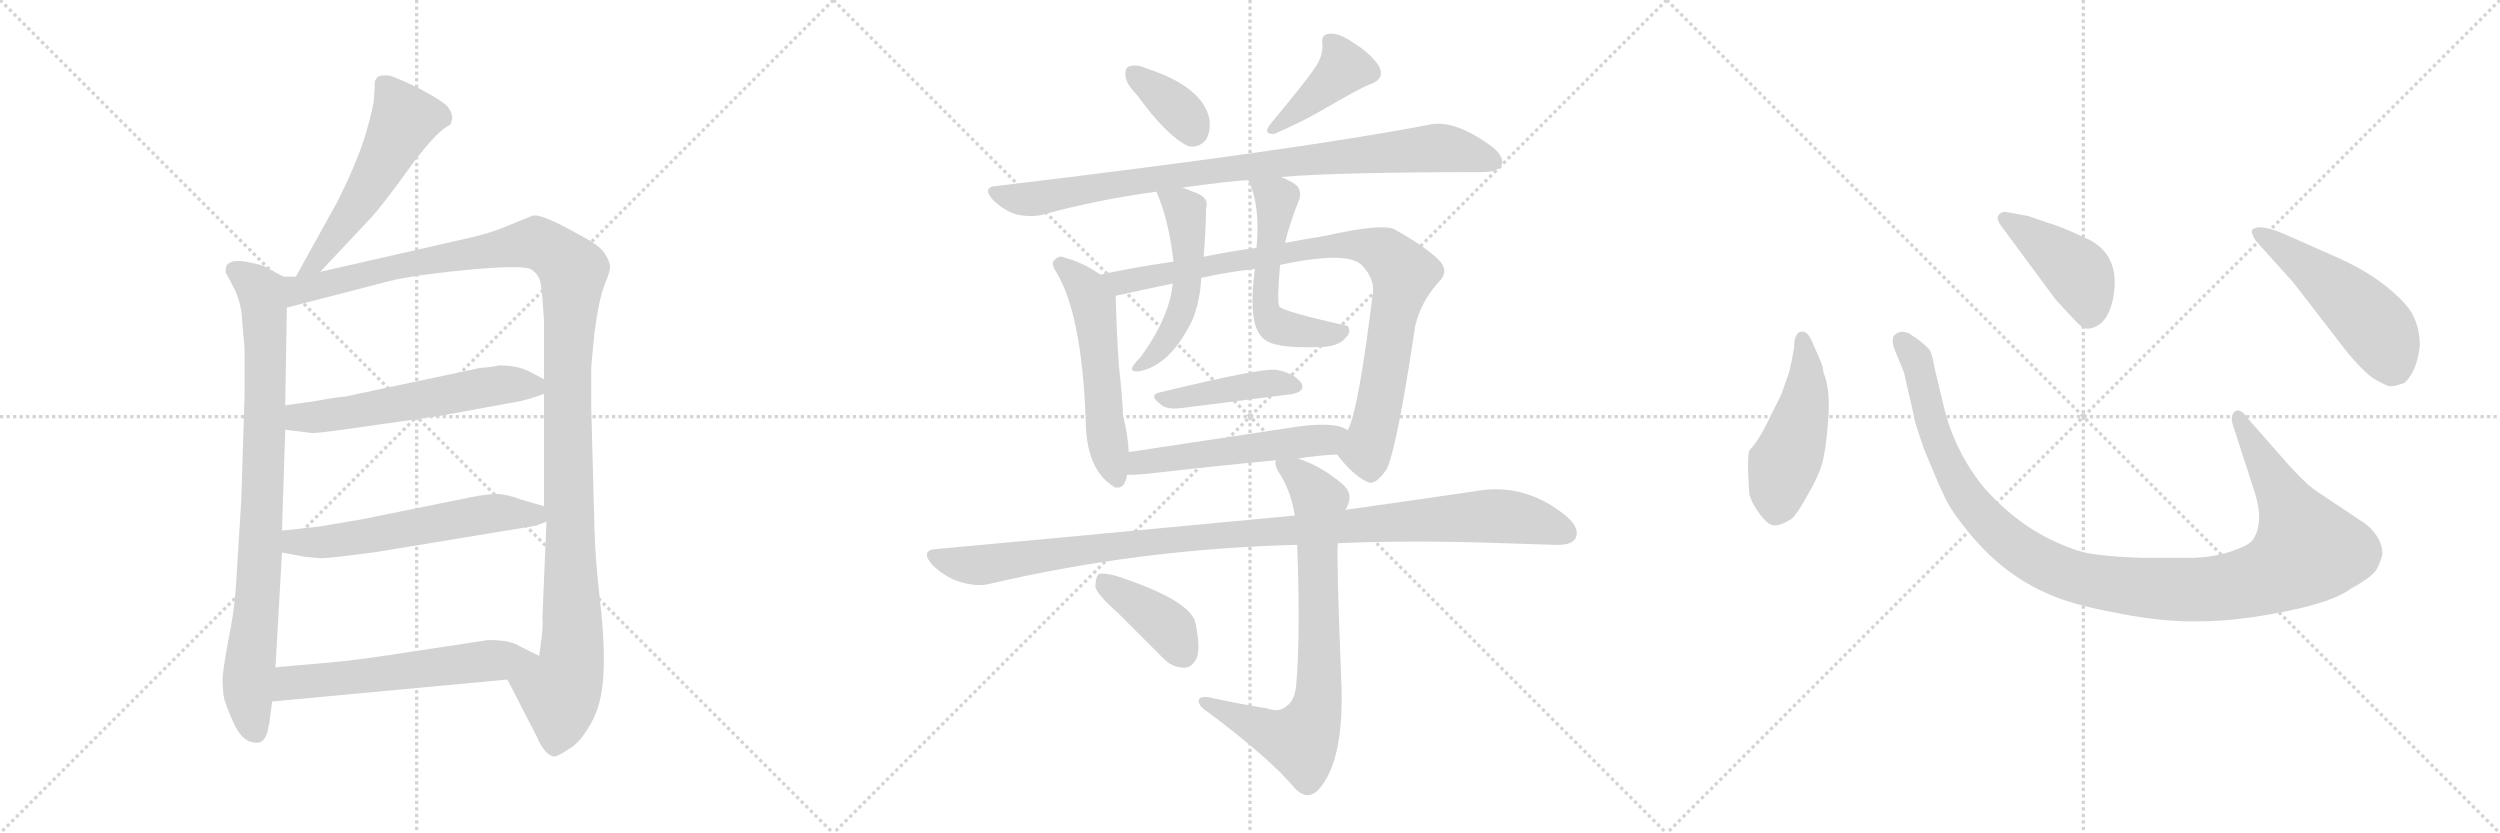 <svg version="1.1" viewBox="0 0 3072 1024" xmlns="http://www.w3.org/2000/svg">
  <g stroke="lightgray" stroke-dasharray="1,1" stroke-width="1" transform="scale(4, 4)">
    <line x1="0" y1="0" x2="256" y2="256"></line>
    <line x1="256" y1="0" x2="0" y2="256"></line>
    <line x1="128" y1="0" x2="128" y2="256"></line>
    <line x1="0" y1="128" x2="256" y2="128"></line>
    <line x1="256" y1="0" x2="512" y2="256"></line>
    <line x1="512" y1="0" x2="256" y2="256"></line>
    <line x1="384" y1="0" x2="384" y2="256"></line>
    <line x1="256" y1="128" x2="512" y2="128"></line>
    <line x1="512" y1="0" x2="768" y2="256"></line>
    <line x1="768" y1="0" x2="512" y2="256"></line>
    <line x1="640" y1="0" x2="640" y2="256"></line>
    <line x1="512" y1="128" x2="768" y2="128"></line>
  </g>
<g transform="scale(1, -1) translate(0, -850)">
   <style type="text/css">
    @keyframes keyframes0 {
      from {
       stroke: black;
       stroke-dashoffset: 535;
       stroke-width: 128;
       }
       64% {
       animation-timing-function: step-end;
       stroke: black;
       stroke-dashoffset: 0;
       stroke-width: 128;
       }
       to {
       stroke: black;
       stroke-width: 1024;
       }
       }
       #make-me-a-hanzi-animation-0 {
         animation: keyframes0 0.685s both;
         animation-delay: 0s;
         animation-timing-function: linear;
       }
    @keyframes keyframes1 {
      from {
       stroke: black;
       stroke-dashoffset: 841;
       stroke-width: 128;
       }
       73% {
       animation-timing-function: step-end;
       stroke: black;
       stroke-dashoffset: 0;
       stroke-width: 128;
       }
       to {
       stroke: black;
       stroke-width: 1024;
       }
       }
       #make-me-a-hanzi-animation-1 {
         animation: keyframes1 0.934s both;
         animation-delay: 0.685s;
         animation-timing-function: linear;
       }
    @keyframes keyframes2 {
      from {
       stroke: black;
       stroke-dashoffset: 1213;
       stroke-width: 128;
       }
       80% {
       animation-timing-function: step-end;
       stroke: black;
       stroke-dashoffset: 0;
       stroke-width: 128;
       }
       to {
       stroke: black;
       stroke-width: 1024;
       }
       }
       #make-me-a-hanzi-animation-2 {
         animation: keyframes2 1.237s both;
         animation-delay: 1.62s;
         animation-timing-function: linear;
       }
    @keyframes keyframes3 {
      from {
       stroke: black;
       stroke-dashoffset: 566;
       stroke-width: 128;
       }
       65% {
       animation-timing-function: step-end;
       stroke: black;
       stroke-dashoffset: 0;
       stroke-width: 128;
       }
       to {
       stroke: black;
       stroke-width: 1024;
       }
       }
       #make-me-a-hanzi-animation-3 {
         animation: keyframes3 0.711s both;
         animation-delay: 2.857s;
         animation-timing-function: linear;
       }
    @keyframes keyframes4 {
      from {
       stroke: black;
       stroke-dashoffset: 572;
       stroke-width: 128;
       }
       65% {
       animation-timing-function: step-end;
       stroke: black;
       stroke-dashoffset: 0;
       stroke-width: 128;
       }
       to {
       stroke: black;
       stroke-width: 1024;
       }
       }
       #make-me-a-hanzi-animation-4 {
         animation: keyframes4 0.715s both;
         animation-delay: 3.568s;
         animation-timing-function: linear;
       }
    @keyframes keyframes5 {
      from {
       stroke: black;
       stroke-dashoffset: 578;
       stroke-width: 128;
       }
       65% {
       animation-timing-function: step-end;
       stroke: black;
       stroke-dashoffset: 0;
       stroke-width: 128;
       }
       to {
       stroke: black;
       stroke-width: 1024;
       }
       }
       #make-me-a-hanzi-animation-5 {
         animation: keyframes5 0.72s both;
         animation-delay: 4.283s;
         animation-timing-function: linear;
       }
    @keyframes keyframes6 {
      from {
       stroke: black;
       stroke-dashoffset: 356;
       stroke-width: 128;
       }
       54% {
       animation-timing-function: step-end;
       stroke: black;
       stroke-dashoffset: 0;
       stroke-width: 128;
       }
       to {
       stroke: black;
       stroke-width: 1024;
       }
       }
       #make-me-a-hanzi-animation-6 {
         animation: keyframes6 0.54s both;
         animation-delay: 5.003s;
         animation-timing-function: linear;
       }
    @keyframes keyframes7 {
      from {
       stroke: black;
       stroke-dashoffset: 397;
       stroke-width: 128;
       }
       56% {
       animation-timing-function: step-end;
       stroke: black;
       stroke-dashoffset: 0;
       stroke-width: 128;
       }
       to {
       stroke: black;
       stroke-width: 1024;
       }
       }
       #make-me-a-hanzi-animation-7 {
         animation: keyframes7 0.573s both;
         animation-delay: 5.543s;
         animation-timing-function: linear;
       }
    @keyframes keyframes8 {
      from {
       stroke: black;
       stroke-dashoffset: 876;
       stroke-width: 128;
       }
       74% {
       animation-timing-function: step-end;
       stroke: black;
       stroke-dashoffset: 0;
       stroke-width: 128;
       }
       to {
       stroke: black;
       stroke-width: 1024;
       }
       }
       #make-me-a-hanzi-animation-8 {
         animation: keyframes8 0.963s both;
         animation-delay: 6.116s;
         animation-timing-function: linear;
       }
    @keyframes keyframes9 {
      from {
       stroke: black;
       stroke-dashoffset: 540;
       stroke-width: 128;
       }
       64% {
       animation-timing-function: step-end;
       stroke: black;
       stroke-dashoffset: 0;
       stroke-width: 128;
       }
       to {
       stroke: black;
       stroke-width: 1024;
       }
       }
       #make-me-a-hanzi-animation-9 {
         animation: keyframes9 0.689s both;
         animation-delay: 7.079s;
         animation-timing-function: linear;
       }
    @keyframes keyframes10 {
      from {
       stroke: black;
       stroke-dashoffset: 885;
       stroke-width: 128;
       }
       74% {
       animation-timing-function: step-end;
       stroke: black;
       stroke-dashoffset: 0;
       stroke-width: 128;
       }
       to {
       stroke: black;
       stroke-width: 1024;
       }
       }
       #make-me-a-hanzi-animation-10 {
         animation: keyframes10 0.97s both;
         animation-delay: 7.769s;
         animation-timing-function: linear;
       }
    @keyframes keyframes11 {
      from {
       stroke: black;
       stroke-dashoffset: 505;
       stroke-width: 128;
       }
       62% {
       animation-timing-function: step-end;
       stroke: black;
       stroke-dashoffset: 0;
       stroke-width: 128;
       }
       to {
       stroke: black;
       stroke-width: 1024;
       }
       }
       #make-me-a-hanzi-animation-11 {
         animation: keyframes11 0.661s both;
         animation-delay: 8.739s;
         animation-timing-function: linear;
       }
    @keyframes keyframes12 {
      from {
       stroke: black;
       stroke-dashoffset: 525;
       stroke-width: 128;
       }
       63% {
       animation-timing-function: step-end;
       stroke: black;
       stroke-dashoffset: 0;
       stroke-width: 128;
       }
       to {
       stroke: black;
       stroke-width: 1024;
       }
       }
       #make-me-a-hanzi-animation-12 {
         animation: keyframes12 0.677s both;
         animation-delay: 9.4s;
         animation-timing-function: linear;
       }
    @keyframes keyframes13 {
      from {
       stroke: black;
       stroke-dashoffset: 410;
       stroke-width: 128;
       }
       57% {
       animation-timing-function: step-end;
       stroke: black;
       stroke-dashoffset: 0;
       stroke-width: 128;
       }
       to {
       stroke: black;
       stroke-width: 1024;
       }
       }
       #make-me-a-hanzi-animation-13 {
         animation: keyframes13 0.584s both;
         animation-delay: 10.077s;
         animation-timing-function: linear;
       }
    @keyframes keyframes14 {
      from {
       stroke: black;
       stroke-dashoffset: 521;
       stroke-width: 128;
       }
       63% {
       animation-timing-function: step-end;
       stroke: black;
       stroke-dashoffset: 0;
       stroke-width: 128;
       }
       to {
       stroke: black;
       stroke-width: 1024;
       }
       }
       #make-me-a-hanzi-animation-14 {
         animation: keyframes14 0.674s both;
         animation-delay: 10.661s;
         animation-timing-function: linear;
       }
    @keyframes keyframes15 {
      from {
       stroke: black;
       stroke-dashoffset: 1039;
       stroke-width: 128;
       }
       77% {
       animation-timing-function: step-end;
       stroke: black;
       stroke-dashoffset: 0;
       stroke-width: 128;
       }
       to {
       stroke: black;
       stroke-width: 1024;
       }
       }
       #make-me-a-hanzi-animation-15 {
         animation: keyframes15 1.096s both;
         animation-delay: 11.335s;
         animation-timing-function: linear;
       }
    @keyframes keyframes16 {
      from {
       stroke: black;
       stroke-dashoffset: 751;
       stroke-width: 128;
       }
       71% {
       animation-timing-function: step-end;
       stroke: black;
       stroke-dashoffset: 0;
       stroke-width: 128;
       }
       to {
       stroke: black;
       stroke-width: 1024;
       }
       }
       #make-me-a-hanzi-animation-16 {
         animation: keyframes16 0.861s both;
         animation-delay: 12.43s;
         animation-timing-function: linear;
       }
    @keyframes keyframes17 {
      from {
       stroke: black;
       stroke-dashoffset: 393;
       stroke-width: 128;
       }
       56% {
       animation-timing-function: step-end;
       stroke: black;
       stroke-dashoffset: 0;
       stroke-width: 128;
       }
       to {
       stroke: black;
       stroke-width: 1024;
       }
       }
       #make-me-a-hanzi-animation-17 {
         animation: keyframes17 0.57s both;
         animation-delay: 13.291s;
         animation-timing-function: linear;
       }
    @keyframes keyframes18 {
      from {
       stroke: black;
       stroke-dashoffset: 474;
       stroke-width: 128;
       }
       61% {
       animation-timing-function: step-end;
       stroke: black;
       stroke-dashoffset: 0;
       stroke-width: 128;
       }
       to {
       stroke: black;
       stroke-width: 1024;
       }
       }
       #make-me-a-hanzi-animation-18 {
         animation: keyframes18 0.636s both;
         animation-delay: 13.861s;
         animation-timing-function: linear;
       }
    @keyframes keyframes19 {
      from {
       stroke: black;
       stroke-dashoffset: 1118;
       stroke-width: 128;
       }
       78% {
       animation-timing-function: step-end;
       stroke: black;
       stroke-dashoffset: 0;
       stroke-width: 128;
       }
       to {
       stroke: black;
       stroke-width: 1024;
       }
       }
       #make-me-a-hanzi-animation-19 {
         animation: keyframes19 1.16s both;
         animation-delay: 14.497s;
         animation-timing-function: linear;
       }
    @keyframes keyframes20 {
      from {
       stroke: black;
       stroke-dashoffset: 422;
       stroke-width: 128;
       }
       58% {
       animation-timing-function: step-end;
       stroke: black;
       stroke-dashoffset: 0;
       stroke-width: 128;
       }
       to {
       stroke: black;
       stroke-width: 1024;
       }
       }
       #make-me-a-hanzi-animation-20 {
         animation: keyframes20 0.593s both;
         animation-delay: 15.657s;
         animation-timing-function: linear;
       }
    @keyframes keyframes21 {
      from {
       stroke: black;
       stroke-dashoffset: 501;
       stroke-width: 128;
       }
       62% {
       animation-timing-function: step-end;
       stroke: black;
       stroke-dashoffset: 0;
       stroke-width: 128;
       }
       to {
       stroke: black;
       stroke-width: 1024;
       }
       }
       #make-me-a-hanzi-animation-21 {
         animation: keyframes21 0.658s both;
         animation-delay: 16.25s;
         animation-timing-function: linear;
       }
</style>
<path d="M 393.5 516.0 L 455.5 582.0 Q 469.5 597.0 500.5 640.0 Q 531.5 683.0 548.5 694.0 L 553.5 697.0 Q 554.5 698.0 555.5 704.0 Q 556.5 709.0 551.5 717.0 Q 547.5 724.0 517.5 740.0 Q 487.5 755.0 478.5 757.0 Q 470.5 758.0 464.5 756.0 Q 462.5 754.0 460.5 750.0 Q 460.5 739.0 459.5 730.0 Q 459.5 720.0 449.5 686.0 Q 439.5 652.0 414.5 602.0 L 363.5 510.0 C 348.5 484.0 372.5 494.0 393.5 516.0 Z" fill="lightgray"></path> 
<path d="M 348.5 510.0 L 329.5 520.0 Q 325.5 524.0 304.5 528.0 Q 284.5 532.0 278.5 524.0 Q 276.5 518.0 277.5 515.0 L 286.5 498.0 Q 293.5 485.0 296.5 468.0 L 300.5 422.0 L 300.5 364.0 L 296.5 236.0 L 290.5 139.0 Q 288.5 101.0 280.5 63.0 Q 273.5 24.0 273.5 16.0 Q 273.5 7.0 274.5 -4.0 Q 276.5 -15.0 286.5 -37.0 Q 296.5 -60.0 310.5 -62.0 Q 323.5 -66.0 328.5 -50.0 L 330.5 -40.0 Q 331.5 -38.0 331.5 -34.0 L 334.5 -12.0 L 338.5 30.0 L 346.5 171.0 L 346.5 198.0 L 350.5 322.0 L 350.5 352.0 L 352.5 472.0 C 352.5 502.0 353.5 508.0 348.5 510.0 Z" fill="lightgray"></path> 
<path d="M 573.5 557.0 L 393.5 516.0 L 363.5 510.0 L 348.5 510.0 C 318.5 507.0 323.5 464.0 352.5 472.0 L 468.5 502.0 Q 498.5 511.0 570.5 518.0 Q 642.5 525.0 652.5 519.0 Q 662.5 513.0 664.5 501.0 Q 666.5 488.0 668.5 456.0 L 668.5 384.0 L 668.5 366.0 L 668.5 228.0 L 671.5 209.0 L 666.5 91.0 Q 667.5 84.0 665.5 66.0 L 662.5 44.0 C 658.5 14.0 609.5 42.0 623.5 15.0 L 659.5 -55.0 Q 668.5 -76.0 678.5 -79.0 Q 682.5 -82.0 699.5 -70.0 Q 712.5 -63.0 725.5 -40.0 Q 739.5 -17.0 741.5 21.0 Q 743.5 58.0 737.5 110.0 Q 731.5 162.0 730.5 200.0 L 726.5 350.0 L 726.5 396.0 Q 726.5 402.0 730.5 441.0 Q 735.5 480.0 742.5 499.0 Q 750.5 518.0 749.5 523.0 Q 749.5 528.0 743.5 538.0 Q 737.5 548.0 714.5 560.0 Q 665.5 588.0 654.5 585.0 L 622.5 572.0 Q 601.5 563.0 573.5 557.0 Z" fill="lightgray"></path> 
<path d="M 350.5 322.0 L 382.5 318.0 Q 385.5 317.0 428.5 323.0 L 540.5 339.0 L 633.5 356.0 Q 646.5 358.0 668.5 366.0 C 689.5 373.0 689.5 373.0 668.5 384.0 L 649.5 394.0 Q 635.5 401.0 612.5 401.0 Q 606.5 399.0 590.5 398.0 L 425.5 363.0 Q 407.5 361.0 386.5 357.0 L 350.5 352.0 C 320.5 348.0 320.5 326.0 350.5 322.0 Z" fill="lightgray"></path> 
<path d="M 346.5 171.0 L 373.5 166.0 L 393.5 164.0 Q 405.5 164.0 464.5 172.0 L 658.5 204.0 L 671.5 209.0 C 698.5 219.0 697.5 220.0 668.5 228.0 L 640.5 236.0 Q 622.5 243.0 610.5 243.0 Q 598.5 243.0 578.5 239.0 L 445.5 212.0 L 392.5 203.0 L 346.5 198.0 C 316.5 195.0 317.5 176.0 346.5 171.0 Z" fill="lightgray"></path> 
<path d="M 334.5 -12.0 L 623.5 15.0 C 653.5 18.0 689.5 31.0 662.5 44.0 L 638.5 56.0 Q 628.5 62.0 613.5 63.0 Q 599.5 64.0 596.5 63.0 L 510.5 50.0 Q 441.5 39.0 406.5 36.0 L 338.5 30.0 C 308.5 27.0 304.5 -15.0 334.5 -12.0 Z" fill="lightgray"></path> 
<path d="M 1397.0 733.5 Q 1434.0 682.5 1460.0 670.5 Q 1473.0 667.5 1482.0 678.5 Q 1488.0 688.5 1486.0 704.5 Q 1477.0 743.5 1410.0 765.5 Q 1397.0 771.5 1388.0 768.5 Q 1382.0 767.5 1383.0 756.5 Q 1384.0 746.5 1397.0 733.5 Z" fill="lightgray"></path> 
<path d="M 1615.0 765.5 Q 1605.0 750.5 1561.0 697.5 Q 1551.0 684.5 1566.0 685.5 Q 1600.0 700.5 1619.0 711.5 Q 1676.0 744.5 1684.0 746.5 Q 1703.0 753.5 1694.0 769.5 Q 1684.0 784.5 1663.0 797.5 Q 1644.0 810.5 1633.0 808.5 Q 1623.0 807.5 1625.0 796.5 Q 1626.0 780.5 1615.0 765.5 Z" fill="lightgray"></path> 
<path d="M 1574.0 632.5 Q 1643.0 638.5 1822.0 638.5 Q 1840.0 638.5 1845.0 646.5 Q 1849.0 656.5 1835.0 668.5 Q 1787.0 704.5 1755.0 696.5 Q 1593.0 665.5 1225.0 621.5 Q 1206.0 620.5 1220.0 604.5 Q 1233.0 591.5 1249.0 586.5 Q 1268.0 582.5 1282.0 586.5 Q 1348.0 604.5 1421.0 614.5 L 1453.0 619.5 Q 1519.0 628.5 1534.0 628.5 L 1574.0 632.5 Z" fill="lightgray"></path> 
<path d="M 1352.0 512.5 Q 1331.0 527.5 1308.0 533.5 Q 1302.0 536.5 1297.0 531.5 Q 1290.0 527.5 1298.0 515.5 Q 1329.0 464.5 1334.0 336.5 Q 1334.0 273.5 1368.0 252.5 L 1369.0 251.5 Q 1382.0 247.5 1385.0 266.5 L 1387.0 294.5 Q 1386.0 315.5 1380.0 339.5 Q 1379.0 364.5 1375.0 399.5 Q 1372.0 441.5 1371.0 486.5 C 1371.0 500.5 1371.0 500.5 1352.0 512.5 Z" fill="lightgray"></path> 
<path d="M 1643.0 291.5 Q 1662.0 266.5 1679.0 258.5 Q 1689.0 251.5 1704.0 273.5 Q 1717.0 301.5 1739.0 449.5 Q 1746.0 479.5 1768.0 503.5 Q 1781.0 516.5 1769.0 529.5 Q 1754.0 545.5 1713.0 568.5 Q 1697.0 575.5 1630.0 560.5 Q 1594.0 554.5 1579.0 551.5 L 1544.0 545.5 Q 1513.0 541.5 1479.0 534.5 L 1442.0 528.5 Q 1393.0 521.5 1352.0 512.5 C 1323.0 506.5 1342.0 480.5 1371.0 486.5 Q 1402.0 493.5 1441.0 501.5 L 1476.0 508.5 Q 1506.0 515.5 1542.0 519.5 L 1573.0 524.5 Q 1657.0 542.5 1674.0 523.5 Q 1689.0 507.5 1687.0 490.5 Q 1669.0 343.5 1656.0 321.5 C 1646.0 293.5 1641.0 293.5 1643.0 291.5 Z" fill="lightgray"></path> 
<path d="M 1421.0 614.5 Q 1436.0 580.5 1442.0 528.5 L 1441.0 501.5 Q 1437.0 459.5 1401.0 410.5 Q 1392.0 401.5 1391.0 397.5 Q 1390.0 393.5 1398.0 393.5 Q 1438.0 399.5 1466.0 458.5 Q 1475.0 482.5 1476.0 508.5 L 1479.0 534.5 Q 1482.0 570.5 1482.0 593.5 Q 1486.0 606.5 1471.0 612.5 Q 1461.0 616.5 1453.0 619.5 C 1425.0 630.5 1413.0 634.5 1421.0 614.5 Z" fill="lightgray"></path> 
<path d="M 1579.0 551.5 Q 1585.0 576.5 1596.0 603.5 Q 1600.0 613.5 1594.0 621.5 Q 1587.0 627.5 1574.0 632.5 C 1546.0 644.5 1523.0 654.5 1534.0 628.5 Q 1549.0 597.5 1544.0 545.5 L 1542.0 519.5 Q 1533.0 450.5 1552.0 434.5 Q 1564.0 421.5 1620.0 423.5 Q 1645.0 423.5 1654.0 435.5 Q 1661.0 442.5 1656.0 449.5 Q 1575.0 467.5 1572.0 473.5 Q 1569.0 480.5 1573.0 524.5 L 1579.0 551.5 Z" fill="lightgray"></path> 
<path d="M 1424.0 367.5 Q 1411.0 364.5 1427.0 352.5 Q 1434.0 346.5 1451.0 348.5 Q 1529.0 358.5 1586.0 365.5 Q 1605.0 368.5 1599.0 379.5 Q 1590.0 391.5 1569.0 395.5 Q 1551.0 398.5 1424.0 367.5 Z" fill="lightgray"></path> 
<path d="M 1595.0 286.5 Q 1619.0 290.5 1643.0 291.5 C 1673.0 293.5 1683.0 308.5 1656.0 321.5 Q 1652.0 324.5 1644.0 326.5 Q 1623.0 330.5 1586.0 324.5 Q 1480.0 308.5 1387.0 294.5 C 1357.0 290.5 1355.0 265.5 1385.0 266.5 Q 1394.0 266.5 1407.0 267.5 Q 1494.0 277.5 1568.0 284.5 L 1595.0 286.5 Z" fill="lightgray"></path> 
<path d="M 1644.0 182.5 Q 1735.0 186.5 1848.0 182.5 Q 1881.0 181.5 1910.0 180.5 Q 1931.0 179.5 1936.0 188.5 Q 1942.0 200.5 1925.0 215.5 Q 1874.0 257.5 1813.0 246.5 Q 1746.0 236.5 1653.0 223.5 L 1591.0 216.5 Q 1210.0 180.5 1152.0 175.5 Q 1130.0 174.5 1145.0 156.5 Q 1160.0 141.5 1178.0 135.5 Q 1200.0 128.5 1216.0 132.5 Q 1399.0 175.5 1594.0 180.5 L 1644.0 182.5 Z" fill="lightgray"></path> 
<path d="M 1557.0 -20.5 Q 1520.0 -14.5 1484.0 -6.5 Q 1472.0 -5.5 1473.0 -12.5 Q 1474.0 -18.5 1485.0 -25.5 Q 1561.0 -82.5 1591.0 -118.5 Q 1606.0 -134.5 1620.0 -120.5 Q 1653.0 -84.5 1648.0 17.5 Q 1642.0 170.5 1644.0 182.5 L 1653.0 223.5 Q 1654.0 224.5 1655.0 226.5 Q 1664.0 244.5 1648.0 256.5 Q 1623.0 277.5 1595.0 286.5 C 1567.0 297.5 1565.0 298.5 1568.0 284.5 Q 1565.0 278.5 1574.0 265.5 Q 1587.0 243.5 1591.0 216.5 L 1594.0 180.5 Q 1598.0 69.5 1593.0 11.5 Q 1592.0 -10.5 1580.0 -18.5 Q 1571.0 -25.5 1557.0 -20.5 Z" fill="lightgray"></path> 
<path d="M 1374.0 96.5 Q 1399.0 71.5 1428.0 42.5 Q 1440.0 29.5 1455.0 29.5 Q 1465.0 29.5 1471.0 42.5 Q 1475.0 55.5 1469.0 84.5 Q 1463.0 112.5 1371.0 142.5 Q 1356.0 146.5 1350.0 144.5 Q 1346.0 140.5 1346.0 128.5 Q 1349.0 118.5 1374.0 96.5 Z" fill="lightgray"></path> 
<path d="M 2204.5 422.5 Q 2202.5 409.5 2198.5 392.5 L 2188.5 364.5 L 2175.5 338.5 Q 2161.5 308.5 2149.5 296.5 Q 2146.5 286.5 2149.5 243.5 Q 2151.5 233.5 2161.5 219.5 Q 2172.5 204.5 2179.5 204.5 Q 2187.5 203.5 2201.5 212.5 Q 2208.5 218.5 2220.5 240.5 Q 2233.5 262.5 2238.5 278.5 Q 2243.5 294.5 2246.5 333.5 Q 2249.5 372.5 2240.5 392.5 Q 2241.5 398.5 2229.5 423.5 Q 2222.5 442.5 2215.5 442.5 Q 2204.5 443.5 2204.5 422.5 Z" fill="lightgray"></path> 
<path d="M 2812.5 278.5 L 2761.5 336.5 Q 2753.5 348.5 2746.5 344.5 Q 2739.5 339.5 2744.5 325.5 L 2769.5 248.5 Q 2782.5 210.5 2769.5 188.5 Q 2765.5 180.5 2744.5 173.5 Q 2723.5 165.5 2693.5 164.5 L 2634.5 164.5 Q 2599.5 165.5 2577.5 168.5 Q 2555.5 170.5 2527.5 183.5 Q 2477.5 205.5 2436.5 252.5 Q 2401.5 296.5 2388.5 350.5 L 2377.5 396.5 Q 2374.5 413.5 2371.5 419.5 Q 2364.5 428.5 2345.5 440.5 Q 2333.5 445.5 2326.5 436.5 Q 2324.5 428.5 2328.5 419.5 L 2339.5 392.5 L 2351.5 340.5 Q 2351.5 334.5 2364.5 297.5 Q 2380.5 258.5 2389.5 239.5 Q 2398.5 220.5 2419.5 195.5 Q 2461.5 143.5 2518.5 119.5 Q 2547.5 106.5 2602.5 96.5 Q 2657.5 85.5 2702.5 86.5 Q 2747.5 86.5 2807.5 98.5 Q 2867.5 110.5 2888.5 126.5 Q 2917.5 142.5 2921.5 152.5 Q 2926.5 162.5 2927.5 169.5 Q 2927.5 189.5 2906.5 206.5 L 2843.5 248.5 Q 2831.5 257.5 2812.5 278.5 Z" fill="lightgray"></path> 
<path d="M 2457.5 574.5 L 2525.5 482.5 Q 2544.5 461.5 2552.5 453.5 Q 2561.5 444.5 2568.5 446.5 Q 2589.5 450.5 2596.5 482.5 Q 2607.5 539.5 2560.5 558.5 Q 2530.5 572.5 2515.5 576.5 L 2492.5 584.5 L 2465.5 589.5 Q 2460.5 590.5 2456.5 586.5 Q 2452.5 582.5 2457.5 574.5 Z" fill="lightgray"></path> 
<path d="M 2817.5 503.5 L 2875.5 428.5 Q 2896.5 400.5 2915.5 385.5 Q 2932.5 375.5 2936.5 375.5 Q 2940.5 374.5 2954.5 379.5 Q 2969.5 392.5 2973.5 424.5 Q 2973.5 444.5 2966.5 459.5 Q 2960.5 474.5 2936.5 494.5 Q 2913.5 514.5 2874.5 532.5 L 2804.5 563.5 Q 2775.5 575.5 2767.5 567.5 Q 2765.5 564.5 2771.5 554.5 L 2817.5 503.5 Z" fill="lightgray"></path> 
      <clipPath id="make-me-a-hanzi-clip-0">
      <path d="M 393.5 516.0 L 455.5 582.0 Q 469.5 597.0 500.5 640.0 Q 531.5 683.0 548.5 694.0 L 553.5 697.0 Q 554.5 698.0 555.5 704.0 Q 556.5 709.0 551.5 717.0 Q 547.5 724.0 517.5 740.0 Q 487.5 755.0 478.5 757.0 Q 470.5 758.0 464.5 756.0 Q 462.5 754.0 460.5 750.0 Q 460.5 739.0 459.5 730.0 Q 459.5 720.0 449.5 686.0 Q 439.5 652.0 414.5 602.0 L 363.5 510.0 C 348.5 484.0 372.5 494.0 393.5 516.0 Z" fill="lightgray"></path>
      </clipPath>
      <path clip-path="url(#make-me-a-hanzi-clip-0)" d="M 472.5 747.0 L 496.5 702.0 L 434.5 591.0 L 390.5 529.0 L 370.5 515.0 " fill="none" id="make-me-a-hanzi-animation-0" stroke-dasharray="407 814" stroke-linecap="round"></path>

      <clipPath id="make-me-a-hanzi-clip-1">
      <path d="M 348.5 510.0 L 329.5 520.0 Q 325.5 524.0 304.5 528.0 Q 284.5 532.0 278.5 524.0 Q 276.5 518.0 277.5 515.0 L 286.5 498.0 Q 293.5 485.0 296.5 468.0 L 300.5 422.0 L 300.5 364.0 L 296.5 236.0 L 290.5 139.0 Q 288.5 101.0 280.5 63.0 Q 273.5 24.0 273.5 16.0 Q 273.5 7.0 274.5 -4.0 Q 276.5 -15.0 286.5 -37.0 Q 296.5 -60.0 310.5 -62.0 Q 323.5 -66.0 328.5 -50.0 L 330.5 -40.0 Q 331.5 -38.0 331.5 -34.0 L 334.5 -12.0 L 338.5 30.0 L 346.5 171.0 L 346.5 198.0 L 350.5 322.0 L 350.5 352.0 L 352.5 472.0 C 352.5 502.0 353.5 508.0 348.5 510.0 Z" fill="lightgray"></path>
      </clipPath>
      <path clip-path="url(#make-me-a-hanzi-clip-1)" d="M 287.5 518.0 L 314.5 499.0 L 324.5 475.0 L 322.5 222.0 L 304.5 3.0 L 314.5 -49.0 " fill="none" id="make-me-a-hanzi-animation-1" stroke-dasharray="713 1426" stroke-linecap="round"></path>

      <clipPath id="make-me-a-hanzi-clip-2">
      <path d="M 573.5 557.0 L 393.5 516.0 L 363.5 510.0 L 348.5 510.0 C 318.5 507.0 323.5 464.0 352.5 472.0 L 468.5 502.0 Q 498.5 511.0 570.5 518.0 Q 642.5 525.0 652.5 519.0 Q 662.5 513.0 664.5 501.0 Q 666.5 488.0 668.5 456.0 L 668.5 384.0 L 668.5 366.0 L 668.5 228.0 L 671.5 209.0 L 666.5 91.0 Q 667.5 84.0 665.5 66.0 L 662.5 44.0 C 658.5 14.0 609.5 42.0 623.5 15.0 L 659.5 -55.0 Q 668.5 -76.0 678.5 -79.0 Q 682.5 -82.0 699.5 -70.0 Q 712.5 -63.0 725.5 -40.0 Q 739.5 -17.0 741.5 21.0 Q 743.5 58.0 737.5 110.0 Q 731.5 162.0 730.5 200.0 L 726.5 350.0 L 726.5 396.0 Q 726.5 402.0 730.5 441.0 Q 735.5 480.0 742.5 499.0 Q 750.5 518.0 749.5 523.0 Q 749.5 528.0 743.5 538.0 Q 737.5 548.0 714.5 560.0 Q 665.5 588.0 654.5 585.0 L 622.5 572.0 Q 601.5 563.0 573.5 557.0 Z" fill="lightgray"></path>
      </clipPath>
      <path clip-path="url(#make-me-a-hanzi-clip-2)" d="M 358.5 479.0 L 374.5 496.0 L 649.5 551.0 L 674.5 545.0 L 703.5 517.0 L 697.5 327.0 L 703.5 53.0 L 697.5 16.0 L 687.5 0.0 L 680.5 -66.0 " fill="none" id="make-me-a-hanzi-animation-2" stroke-dasharray="1085 2170" stroke-linecap="round"></path>

      <clipPath id="make-me-a-hanzi-clip-3">
      <path d="M 350.5 322.0 L 382.5 318.0 Q 385.5 317.0 428.5 323.0 L 540.5 339.0 L 633.5 356.0 Q 646.5 358.0 668.5 366.0 C 689.5 373.0 689.5 373.0 668.5 384.0 L 649.5 394.0 Q 635.5 401.0 612.5 401.0 Q 606.5 399.0 590.5 398.0 L 425.5 363.0 Q 407.5 361.0 386.5 357.0 L 350.5 352.0 C 320.5 348.0 320.5 326.0 350.5 322.0 Z" fill="lightgray"></path>
      </clipPath>
      <path clip-path="url(#make-me-a-hanzi-clip-3)" d="M 356.5 330.0 L 368.5 337.0 L 413.5 339.0 L 599.5 375.0 L 660.5 380.0 " fill="none" id="make-me-a-hanzi-animation-3" stroke-dasharray="438 876" stroke-linecap="round"></path>

      <clipPath id="make-me-a-hanzi-clip-4">
      <path d="M 346.5 171.0 L 373.5 166.0 L 393.5 164.0 Q 405.5 164.0 464.5 172.0 L 658.5 204.0 L 671.5 209.0 C 698.5 219.0 697.5 220.0 668.5 228.0 L 640.5 236.0 Q 622.5 243.0 610.5 243.0 Q 598.5 243.0 578.5 239.0 L 445.5 212.0 L 392.5 203.0 L 346.5 198.0 C 316.5 195.0 317.5 176.0 346.5 171.0 Z" fill="lightgray"></path>
      </clipPath>
      <path clip-path="url(#make-me-a-hanzi-clip-4)" d="M 354.5 191.0 L 362.5 184.0 L 390.5 183.0 L 614.5 220.0 L 655.5 218.0 L 662.5 212.0 " fill="none" id="make-me-a-hanzi-animation-4" stroke-dasharray="444 888" stroke-linecap="round"></path>

      <clipPath id="make-me-a-hanzi-clip-5">
      <path d="M 334.5 -12.0 L 623.5 15.0 C 653.5 18.0 689.5 31.0 662.5 44.0 L 638.5 56.0 Q 628.5 62.0 613.5 63.0 Q 599.5 64.0 596.5 63.0 L 510.5 50.0 Q 441.5 39.0 406.5 36.0 L 338.5 30.0 C 308.5 27.0 304.5 -15.0 334.5 -12.0 Z" fill="lightgray"></path>
      </clipPath>
      <path clip-path="url(#make-me-a-hanzi-clip-5)" d="M 341.5 -6.0 L 357.5 11.0 L 654.5 44.0 " fill="none" id="make-me-a-hanzi-animation-5" stroke-dasharray="450 900" stroke-linecap="round"></path>

      <clipPath id="make-me-a-hanzi-clip-6">
      <path d="M 1397.0 733.5 Q 1434.0 682.5 1460.0 670.5 Q 1473.0 667.5 1482.0 678.5 Q 1488.0 688.5 1486.0 704.5 Q 1477.0 743.5 1410.0 765.5 Q 1397.0 771.5 1388.0 768.5 Q 1382.0 767.5 1383.0 756.5 Q 1384.0 746.5 1397.0 733.5 Z" fill="lightgray"></path>
      </clipPath>
      <path clip-path="url(#make-me-a-hanzi-clip-6)" d="M 1394.0 759.5 L 1452.0 711.5 L 1465.0 690.5 " fill="none" id="make-me-a-hanzi-animation-6" stroke-dasharray="228 456" stroke-linecap="round"></path>

      <clipPath id="make-me-a-hanzi-clip-7">
      <path d="M 1615.0 765.5 Q 1605.0 750.5 1561.0 697.5 Q 1551.0 684.5 1566.0 685.5 Q 1600.0 700.5 1619.0 711.5 Q 1676.0 744.5 1684.0 746.5 Q 1703.0 753.5 1694.0 769.5 Q 1684.0 784.5 1663.0 797.5 Q 1644.0 810.5 1633.0 808.5 Q 1623.0 807.5 1625.0 796.5 Q 1626.0 780.5 1615.0 765.5 Z" fill="lightgray"></path>
      </clipPath>
      <path clip-path="url(#make-me-a-hanzi-clip-7)" d="M 1638.0 796.5 L 1652.0 766.5 L 1571.0 694.5 " fill="none" id="make-me-a-hanzi-animation-7" stroke-dasharray="269 538" stroke-linecap="round"></path>

      <clipPath id="make-me-a-hanzi-clip-8">
      <path d="M 1574.0 632.5 Q 1643.0 638.5 1822.0 638.5 Q 1840.0 638.5 1845.0 646.5 Q 1849.0 656.5 1835.0 668.5 Q 1787.0 704.5 1755.0 696.5 Q 1593.0 665.5 1225.0 621.5 Q 1206.0 620.5 1220.0 604.5 Q 1233.0 591.5 1249.0 586.5 Q 1268.0 582.5 1282.0 586.5 Q 1348.0 604.5 1421.0 614.5 L 1453.0 619.5 Q 1519.0 628.5 1534.0 628.5 L 1574.0 632.5 Z" fill="lightgray"></path>
      </clipPath>
      <path clip-path="url(#make-me-a-hanzi-clip-8)" d="M 1222.0 613.5 L 1267.0 605.5 L 1470.0 638.5 L 1755.0 667.5 L 1801.0 663.5 L 1835.0 651.5 " fill="none" id="make-me-a-hanzi-animation-8" stroke-dasharray="748 1496" stroke-linecap="round"></path>

      <clipPath id="make-me-a-hanzi-clip-9">
      <path d="M 1352.0 512.5 Q 1331.0 527.5 1308.0 533.5 Q 1302.0 536.5 1297.0 531.5 Q 1290.0 527.5 1298.0 515.5 Q 1329.0 464.5 1334.0 336.5 Q 1334.0 273.5 1368.0 252.5 L 1369.0 251.5 Q 1382.0 247.5 1385.0 266.5 L 1387.0 294.5 Q 1386.0 315.5 1380.0 339.5 Q 1379.0 364.5 1375.0 399.5 Q 1372.0 441.5 1371.0 486.5 C 1371.0 500.5 1371.0 500.5 1352.0 512.5 Z" fill="lightgray"></path>
      </clipPath>
      <path clip-path="url(#make-me-a-hanzi-clip-9)" d="M 1304.0 523.5 L 1327.0 504.5 L 1344.0 473.5 L 1360.0 311.5 L 1373.0 256.5 " fill="none" id="make-me-a-hanzi-animation-9" stroke-dasharray="412 824" stroke-linecap="round"></path>

      <clipPath id="make-me-a-hanzi-clip-10">
      <path d="M 1643.0 291.5 Q 1662.0 266.5 1679.0 258.5 Q 1689.0 251.5 1704.0 273.5 Q 1717.0 301.5 1739.0 449.5 Q 1746.0 479.5 1768.0 503.5 Q 1781.0 516.5 1769.0 529.5 Q 1754.0 545.5 1713.0 568.5 Q 1697.0 575.5 1630.0 560.5 Q 1594.0 554.5 1579.0 551.5 L 1544.0 545.5 Q 1513.0 541.5 1479.0 534.5 L 1442.0 528.5 Q 1393.0 521.5 1352.0 512.5 C 1323.0 506.5 1342.0 480.5 1371.0 486.5 Q 1402.0 493.5 1441.0 501.5 L 1476.0 508.5 Q 1506.0 515.5 1542.0 519.5 L 1573.0 524.5 Q 1657.0 542.5 1674.0 523.5 Q 1689.0 507.5 1687.0 490.5 Q 1669.0 343.5 1656.0 321.5 C 1646.0 293.5 1641.0 293.5 1643.0 291.5 Z" fill="lightgray"></path>
      </clipPath>
      <path clip-path="url(#make-me-a-hanzi-clip-10)" d="M 1360.0 511.5 L 1378.0 503.5 L 1643.0 549.5 L 1700.0 540.5 L 1725.0 514.5 L 1687.0 317.5 L 1678.0 296.5 L 1655.0 292.5 " fill="none" id="make-me-a-hanzi-animation-10" stroke-dasharray="757 1514" stroke-linecap="round"></path>

      <clipPath id="make-me-a-hanzi-clip-11">
      <path d="M 1421.0 614.5 Q 1436.0 580.5 1442.0 528.5 L 1441.0 501.5 Q 1437.0 459.5 1401.0 410.5 Q 1392.0 401.5 1391.0 397.5 Q 1390.0 393.5 1398.0 393.5 Q 1438.0 399.5 1466.0 458.5 Q 1475.0 482.5 1476.0 508.5 L 1479.0 534.5 Q 1482.0 570.5 1482.0 593.5 Q 1486.0 606.5 1471.0 612.5 Q 1461.0 616.5 1453.0 619.5 C 1425.0 630.5 1413.0 634.5 1421.0 614.5 Z" fill="lightgray"></path>
      </clipPath>
      <path clip-path="url(#make-me-a-hanzi-clip-11)" d="M 1427.0 610.5 L 1457.0 587.5 L 1459.0 503.5 L 1439.0 440.5 L 1422.0 416.5 L 1396.0 398.5 " fill="none" id="make-me-a-hanzi-animation-11" stroke-dasharray="377 754" stroke-linecap="round"></path>

      <clipPath id="make-me-a-hanzi-clip-12">
      <path d="M 1579.0 551.5 Q 1585.0 576.5 1596.0 603.5 Q 1600.0 613.5 1594.0 621.5 Q 1587.0 627.5 1574.0 632.5 C 1546.0 644.5 1523.0 654.5 1534.0 628.5 Q 1549.0 597.5 1544.0 545.5 L 1542.0 519.5 Q 1533.0 450.5 1552.0 434.5 Q 1564.0 421.5 1620.0 423.5 Q 1645.0 423.5 1654.0 435.5 Q 1661.0 442.5 1656.0 449.5 Q 1575.0 467.5 1572.0 473.5 Q 1569.0 480.5 1573.0 524.5 L 1579.0 551.5 Z" fill="lightgray"></path>
      </clipPath>
      <path clip-path="url(#make-me-a-hanzi-clip-12)" d="M 1541.0 625.5 L 1568.0 603.5 L 1554.0 507.5 L 1558.0 460.5 L 1566.0 451.5 L 1592.0 443.5 L 1626.0 439.5 L 1642.0 444.5 " fill="none" id="make-me-a-hanzi-animation-12" stroke-dasharray="397 794" stroke-linecap="round"></path>

      <clipPath id="make-me-a-hanzi-clip-13">
      <path d="M 1424.0 367.5 Q 1411.0 364.5 1427.0 352.5 Q 1434.0 346.5 1451.0 348.5 Q 1529.0 358.5 1586.0 365.5 Q 1605.0 368.5 1599.0 379.5 Q 1590.0 391.5 1569.0 395.5 Q 1551.0 398.5 1424.0 367.5 Z" fill="lightgray"></path>
      </clipPath>
      <path clip-path="url(#make-me-a-hanzi-clip-13)" d="M 1437.0 362.5 L 1562.0 379.5 L 1590.0 375.5 " fill="none" id="make-me-a-hanzi-animation-13" stroke-dasharray="282 564" stroke-linecap="round"></path>

      <clipPath id="make-me-a-hanzi-clip-14">
      <path d="M 1595.0 286.5 Q 1619.0 290.5 1643.0 291.5 C 1673.0 293.5 1683.0 308.5 1656.0 321.5 Q 1652.0 324.5 1644.0 326.5 Q 1623.0 330.5 1586.0 324.5 Q 1480.0 308.5 1387.0 294.5 C 1357.0 290.5 1355.0 265.5 1385.0 266.5 Q 1394.0 266.5 1407.0 267.5 Q 1494.0 277.5 1568.0 284.5 L 1595.0 286.5 Z" fill="lightgray"></path>
      </clipPath>
      <path clip-path="url(#make-me-a-hanzi-clip-14)" d="M 1390.0 273.5 L 1411.0 283.5 L 1631.0 309.5 L 1648.0 319.5 " fill="none" id="make-me-a-hanzi-animation-14" stroke-dasharray="393 786" stroke-linecap="round"></path>

      <clipPath id="make-me-a-hanzi-clip-15">
      <path d="M 1644.0 182.5 Q 1735.0 186.5 1848.0 182.5 Q 1881.0 181.5 1910.0 180.5 Q 1931.0 179.5 1936.0 188.5 Q 1942.0 200.5 1925.0 215.5 Q 1874.0 257.5 1813.0 246.5 Q 1746.0 236.5 1653.0 223.5 L 1591.0 216.5 Q 1210.0 180.5 1152.0 175.5 Q 1130.0 174.5 1145.0 156.5 Q 1160.0 141.5 1178.0 135.5 Q 1200.0 128.5 1216.0 132.5 Q 1399.0 175.5 1594.0 180.5 L 1644.0 182.5 Z" fill="lightgray"></path>
      </clipPath>
      <path clip-path="url(#make-me-a-hanzi-clip-15)" d="M 1148.0 166.5 L 1207.0 155.5 L 1478.0 192.5 L 1836.0 216.5 L 1869.0 213.5 L 1924.0 195.5 " fill="none" id="make-me-a-hanzi-animation-15" stroke-dasharray="911 1822" stroke-linecap="round"></path>

      <clipPath id="make-me-a-hanzi-clip-16">
      <path d="M 1557.0 -20.5 Q 1520.0 -14.5 1484.0 -6.5 Q 1472.0 -5.5 1473.0 -12.5 Q 1474.0 -18.5 1485.0 -25.5 Q 1561.0 -82.5 1591.0 -118.5 Q 1606.0 -134.5 1620.0 -120.5 Q 1653.0 -84.5 1648.0 17.5 Q 1642.0 170.5 1644.0 182.5 L 1653.0 223.5 Q 1654.0 224.5 1655.0 226.5 Q 1664.0 244.5 1648.0 256.5 Q 1623.0 277.5 1595.0 286.5 C 1567.0 297.5 1565.0 298.5 1568.0 284.5 Q 1565.0 278.5 1574.0 265.5 Q 1587.0 243.5 1591.0 216.5 L 1594.0 180.5 Q 1598.0 69.5 1593.0 11.5 Q 1592.0 -10.5 1580.0 -18.5 Q 1571.0 -25.5 1557.0 -20.5 Z" fill="lightgray"></path>
      </clipPath>
      <path clip-path="url(#make-me-a-hanzi-clip-16)" d="M 1575.0 280.5 L 1622.0 235.5 L 1622.0 26.5 L 1615.0 -31.5 L 1599.0 -60.5 L 1570.0 -54.5 L 1480.0 -12.5 " fill="none" id="make-me-a-hanzi-animation-16" stroke-dasharray="623 1246" stroke-linecap="round"></path>

      <clipPath id="make-me-a-hanzi-clip-17">
      <path d="M 1374.0 96.5 Q 1399.0 71.5 1428.0 42.5 Q 1440.0 29.5 1455.0 29.5 Q 1465.0 29.5 1471.0 42.5 Q 1475.0 55.5 1469.0 84.5 Q 1463.0 112.5 1371.0 142.5 Q 1356.0 146.5 1350.0 144.5 Q 1346.0 140.5 1346.0 128.5 Q 1349.0 118.5 1374.0 96.5 Z" fill="lightgray"></path>
      </clipPath>
      <path clip-path="url(#make-me-a-hanzi-clip-17)" d="M 1355.0 138.5 L 1439.0 76.5 L 1454.0 47.5 " fill="none" id="make-me-a-hanzi-animation-17" stroke-dasharray="265 530" stroke-linecap="round"></path>

      <clipPath id="make-me-a-hanzi-clip-18">
      <path d="M 2204.5 422.5 Q 2202.5 409.5 2198.5 392.5 L 2188.5 364.5 L 2175.5 338.5 Q 2161.5 308.5 2149.5 296.5 Q 2146.5 286.5 2149.5 243.5 Q 2151.5 233.5 2161.5 219.5 Q 2172.5 204.5 2179.5 204.5 Q 2187.5 203.5 2201.5 212.5 Q 2208.5 218.5 2220.5 240.5 Q 2233.5 262.5 2238.5 278.5 Q 2243.5 294.5 2246.5 333.5 Q 2249.5 372.5 2240.5 392.5 Q 2241.5 398.5 2229.5 423.5 Q 2222.5 442.5 2215.5 442.5 Q 2204.5 443.5 2204.5 422.5 Z" fill="lightgray"></path>
      </clipPath>
      <path clip-path="url(#make-me-a-hanzi-clip-18)" d="M 2214.5 433.5 L 2219.5 370.5 L 2185.5 255.5 L 2181.5 220.5 " fill="none" id="make-me-a-hanzi-animation-18" stroke-dasharray="346 692" stroke-linecap="round"></path>

      <clipPath id="make-me-a-hanzi-clip-19">
      <path d="M 2812.5 278.5 L 2761.5 336.5 Q 2753.5 348.5 2746.5 344.5 Q 2739.5 339.5 2744.5 325.5 L 2769.5 248.5 Q 2782.5 210.5 2769.5 188.5 Q 2765.5 180.5 2744.5 173.5 Q 2723.5 165.5 2693.5 164.5 L 2634.5 164.5 Q 2599.5 165.5 2577.5 168.5 Q 2555.5 170.5 2527.5 183.5 Q 2477.5 205.5 2436.5 252.5 Q 2401.5 296.5 2388.5 350.5 L 2377.5 396.5 Q 2374.5 413.5 2371.5 419.5 Q 2364.5 428.5 2345.5 440.5 Q 2333.5 445.5 2326.5 436.5 Q 2324.5 428.5 2328.5 419.5 L 2339.5 392.5 L 2351.5 340.5 Q 2351.5 334.5 2364.5 297.5 Q 2380.5 258.5 2389.5 239.5 Q 2398.5 220.5 2419.5 195.5 Q 2461.5 143.5 2518.5 119.5 Q 2547.5 106.5 2602.5 96.5 Q 2657.5 85.5 2702.5 86.5 Q 2747.5 86.5 2807.5 98.5 Q 2867.5 110.5 2888.5 126.5 Q 2917.5 142.5 2921.5 152.5 Q 2926.5 162.5 2927.5 169.5 Q 2927.5 189.5 2906.5 206.5 L 2843.5 248.5 Q 2831.5 257.5 2812.5 278.5 Z" fill="lightgray"></path>
      </clipPath>
      <path clip-path="url(#make-me-a-hanzi-clip-19)" d="M 2335.5 431.5 L 2357.5 399.5 L 2377.5 313.5 L 2417.5 236.5 L 2488.5 169.5 L 2524.5 150.5 L 2569.5 136.5 L 2645.5 126.5 L 2736.5 128.5 L 2790.5 142.5 L 2835.5 174.5 L 2750.5 337.5 " fill="none" id="make-me-a-hanzi-animation-19" stroke-dasharray="990 1980" stroke-linecap="round"></path>

      <clipPath id="make-me-a-hanzi-clip-20">
      <path d="M 2457.5 574.5 L 2525.5 482.5 Q 2544.5 461.5 2552.5 453.5 Q 2561.5 444.5 2568.5 446.5 Q 2589.5 450.5 2596.5 482.5 Q 2607.5 539.5 2560.5 558.5 Q 2530.5 572.5 2515.5 576.5 L 2492.5 584.5 L 2465.5 589.5 Q 2460.5 590.5 2456.5 586.5 Q 2452.5 582.5 2457.5 574.5 Z" fill="lightgray"></path>
      </clipPath>
      <path clip-path="url(#make-me-a-hanzi-clip-20)" d="M 2463.5 581.5 L 2552.5 515.5 L 2566.5 482.5 L 2566.5 463.5 " fill="none" id="make-me-a-hanzi-animation-20" stroke-dasharray="294 588" stroke-linecap="round"></path>

      <clipPath id="make-me-a-hanzi-clip-21">
      <path d="M 2817.5 503.5 L 2875.5 428.5 Q 2896.5 400.5 2915.5 385.5 Q 2932.5 375.5 2936.5 375.5 Q 2940.5 374.5 2954.5 379.5 Q 2969.5 392.5 2973.5 424.5 Q 2973.5 444.5 2966.5 459.5 Q 2960.5 474.5 2936.5 494.5 Q 2913.5 514.5 2874.5 532.5 L 2804.5 563.5 Q 2775.5 575.5 2767.5 567.5 Q 2765.5 564.5 2771.5 554.5 L 2817.5 503.5 Z" fill="lightgray"></path>
      </clipPath>
      <path clip-path="url(#make-me-a-hanzi-clip-21)" d="M 2774.5 562.5 L 2854.5 507.5 L 2913.5 454.5 L 2928.5 434.5 L 2938.5 392.5 " fill="none" id="make-me-a-hanzi-animation-21" stroke-dasharray="373 746" stroke-linecap="round"></path>

</g>
</svg>
